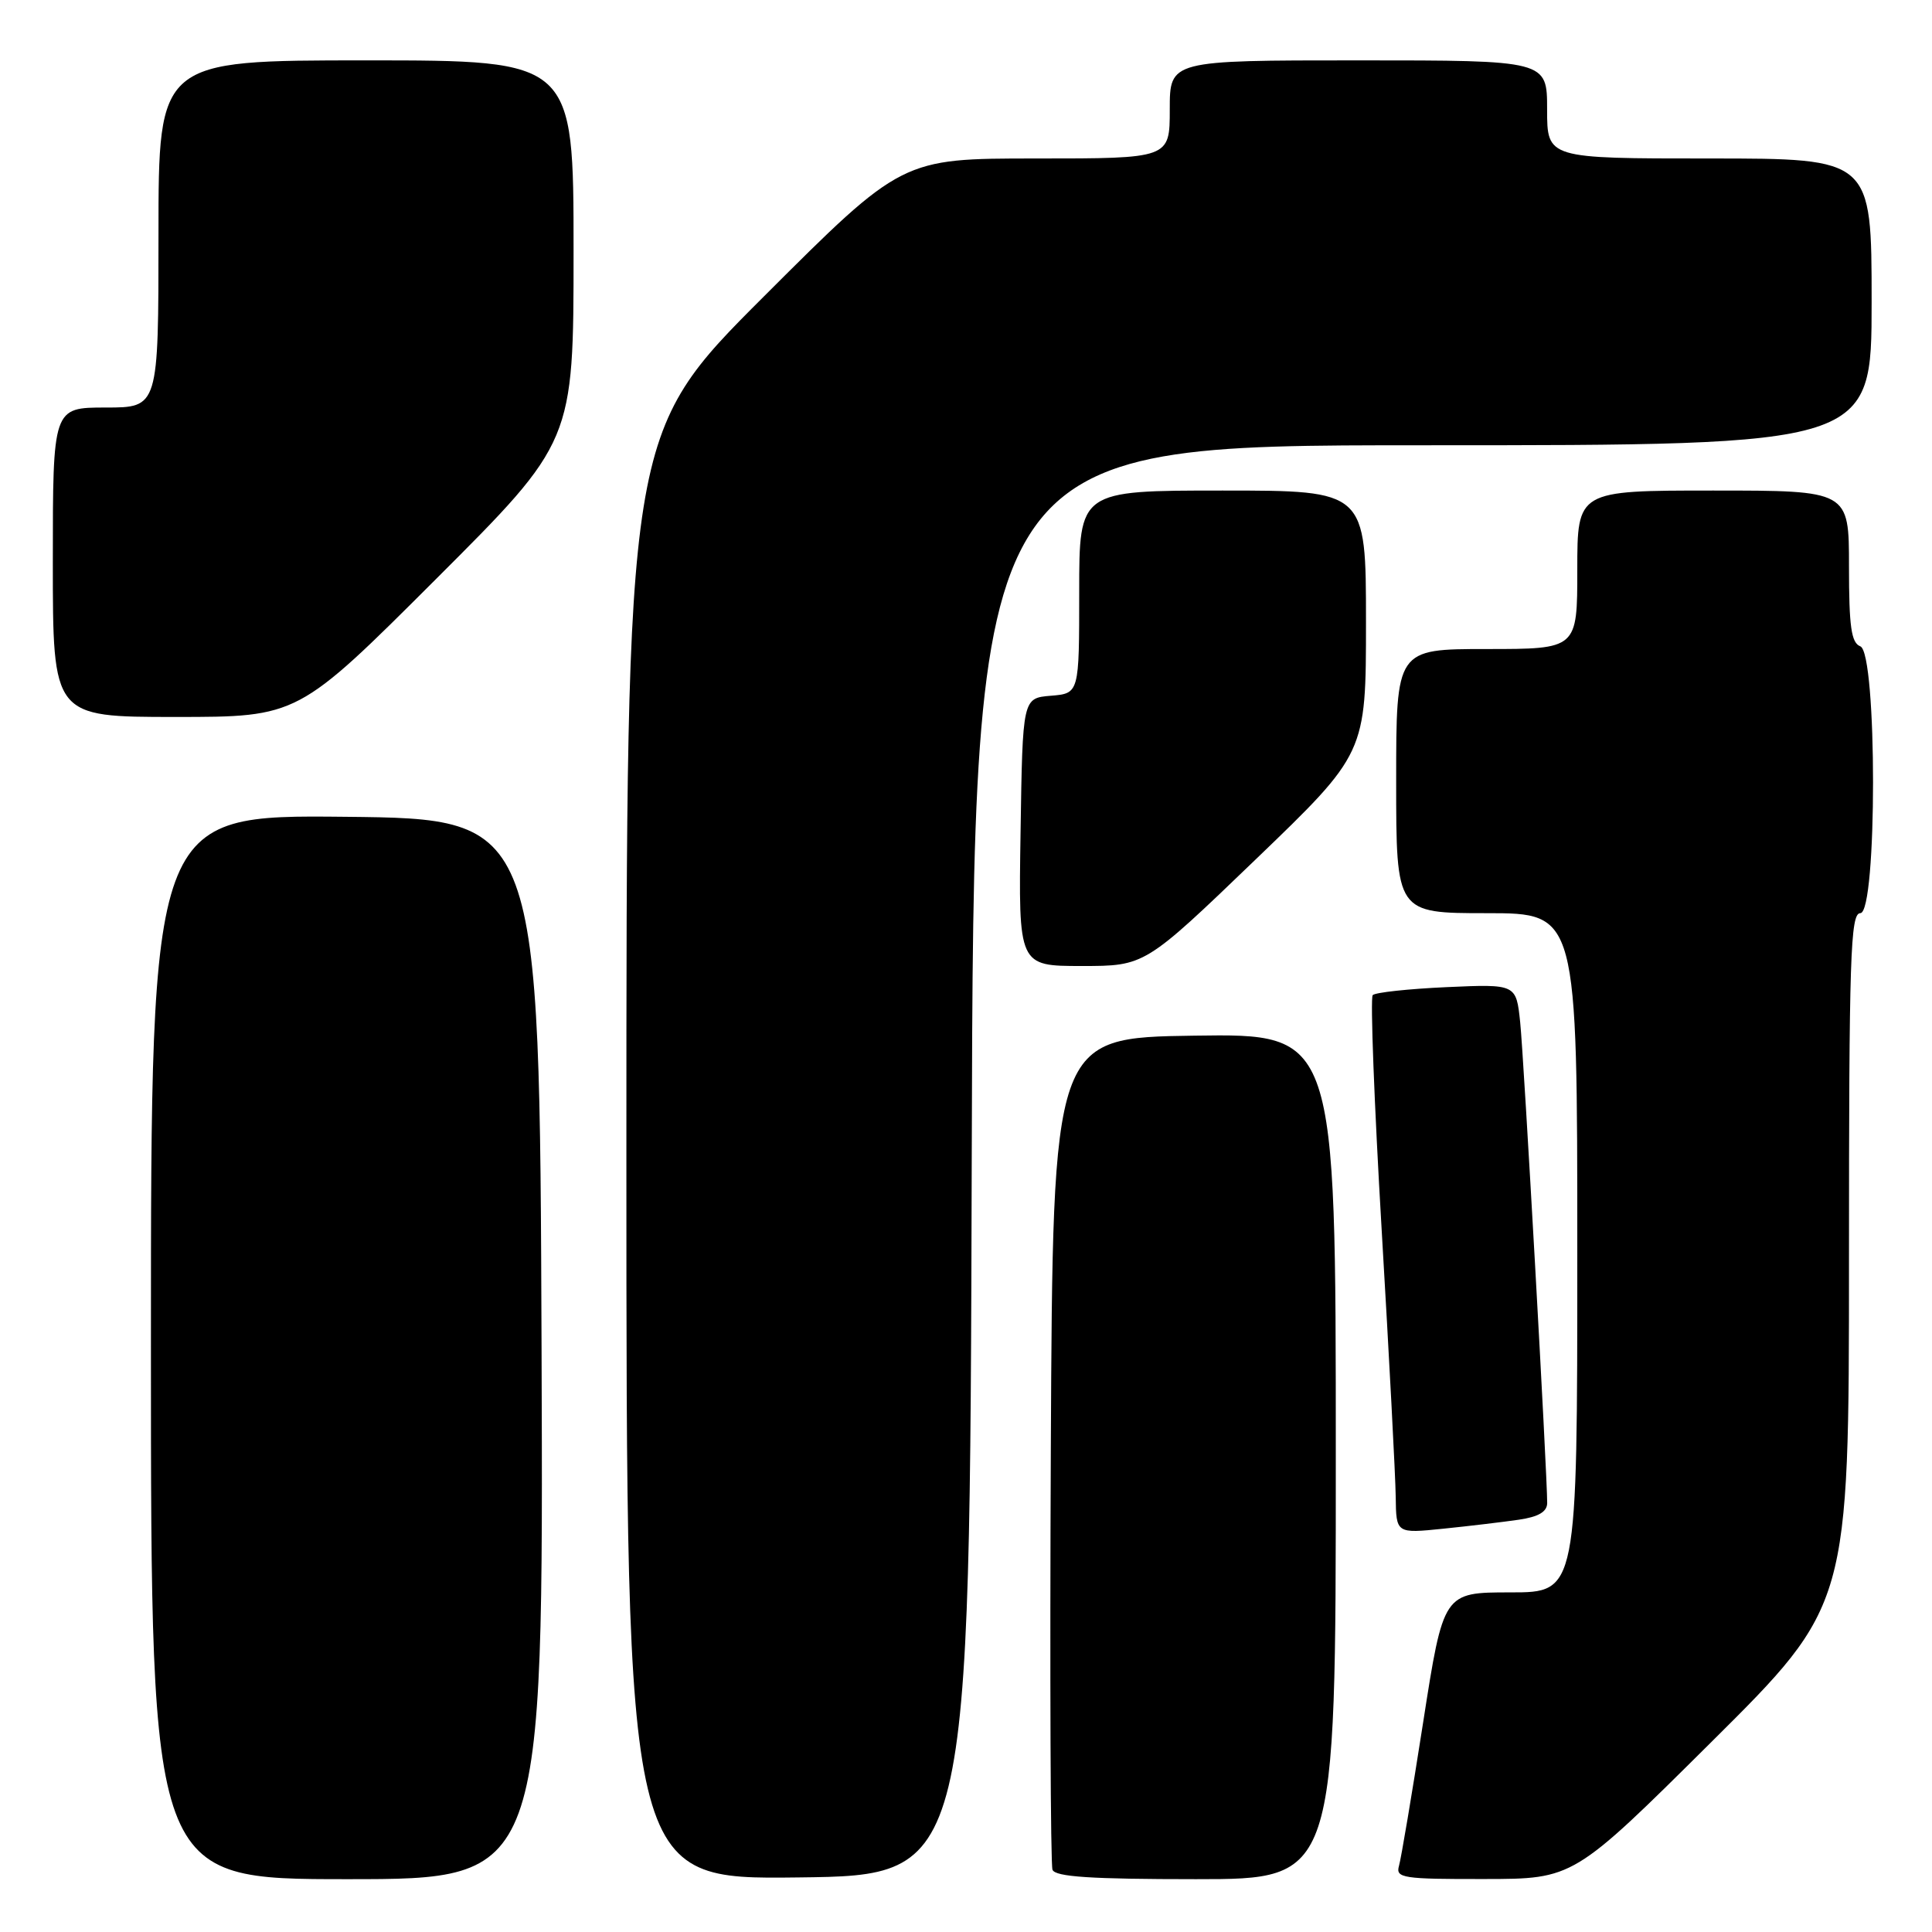 <?xml version="1.0" encoding="UTF-8" standalone="no"?>
<!DOCTYPE svg PUBLIC "-//W3C//DTD SVG 1.1//EN" "http://www.w3.org/Graphics/SVG/1.1/DTD/svg11.dtd" >
<svg xmlns="http://www.w3.org/2000/svg" xmlns:xlink="http://www.w3.org/1999/xlink" version="1.1" viewBox="0 0 256 256">
 <g >
 <path fill="currentColor"
d=" M 71.76 178.75 C 71.50 108.50 71.50 108.50 45.75 108.23 C 20.00 107.97 20.00 107.97 20.00 178.48 C 20.00 249.00 20.00 249.00 46.01 249.00 C 72.01 249.00 72.01 249.00 71.76 178.75 Z  M 128.76 153.75 C 129.01 59.00 129.01 59.00 188.51 59.00 C 248.00 59.00 248.00 59.00 248.00 40.00 C 248.00 21.00 248.00 21.00 226.50 21.00 C 205.00 21.00 205.00 21.00 205.00 14.50 C 205.00 8.00 205.00 8.00 180.00 8.00 C 155.00 8.00 155.00 8.00 155.00 14.50 C 155.00 21.00 155.00 21.00 137.26 21.00 C 119.52 21.00 119.52 21.00 101.26 39.24 C 83.00 57.48 83.00 57.48 83.00 153.26 C 83.00 249.04 83.00 249.04 105.75 248.77 C 128.50 248.50 128.50 248.50 128.76 153.75 Z  M 177.00 192.98 C 177.00 136.96 177.00 136.96 158.25 137.23 C 139.50 137.50 139.50 137.50 139.24 192.00 C 139.10 221.98 139.20 247.06 139.46 247.75 C 139.82 248.69 144.57 249.00 158.47 249.00 C 177.00 249.00 177.00 249.00 177.00 192.98 Z  M 226.75 230.84 C 245.00 212.71 245.00 212.71 245.00 166.86 C 245.00 126.76 245.19 121.00 246.50 121.00 C 248.75 121.00 248.75 86.50 246.50 85.64 C 245.30 85.18 245.00 83.03 245.00 75.03 C 245.00 65.00 245.00 65.00 227.00 65.00 C 209.00 65.00 209.00 65.00 209.00 75.50 C 209.00 86.00 209.00 86.00 197.00 86.00 C 185.00 86.00 185.00 86.00 185.00 103.50 C 185.00 121.00 185.00 121.00 197.00 121.00 C 209.00 121.00 209.00 121.00 209.00 166.00 C 209.00 211.00 209.00 211.00 200.13 211.00 C 191.26 211.00 191.26 211.00 188.57 228.25 C 187.09 237.74 185.65 246.29 185.37 247.25 C 184.91 248.85 185.90 249.00 196.68 248.98 C 208.50 248.97 208.50 248.97 226.75 230.84 Z  M 201.25 201.37 C 203.86 200.99 205.00 200.32 205.01 199.16 C 205.02 195.41 201.92 140.12 201.43 135.44 C 200.90 130.39 200.90 130.39 191.70 130.80 C 186.64 131.03 182.23 131.50 181.89 131.86 C 181.56 132.21 182.09 146.22 183.08 163.00 C 184.07 179.78 184.91 195.68 184.94 198.35 C 185.00 203.20 185.00 203.20 191.25 202.56 C 194.69 202.21 199.19 201.67 201.25 201.37 Z  M 166.35 113.91 C 181.00 99.82 181.00 99.82 181.00 82.41 C 181.00 65.00 181.00 65.00 162.00 65.00 C 143.00 65.00 143.00 65.00 143.00 78.44 C 143.00 91.88 143.00 91.88 139.25 92.19 C 135.50 92.50 135.50 92.50 135.23 110.25 C 134.95 128.00 134.95 128.00 143.33 128.00 C 151.70 128.00 151.70 128.00 166.35 113.91 Z  M 57.74 76.76 C 76.00 58.52 76.00 58.52 76.00 33.26 C 76.00 8.00 76.00 8.00 48.50 8.00 C 21.00 8.00 21.00 8.00 21.00 31.00 C 21.00 54.00 21.00 54.00 14.00 54.00 C 7.00 54.00 7.00 54.00 7.00 74.50 C 7.00 95.00 7.00 95.00 23.24 95.00 C 39.48 95.00 39.48 95.00 57.74 76.76 Z "/>
</g>
</svg>